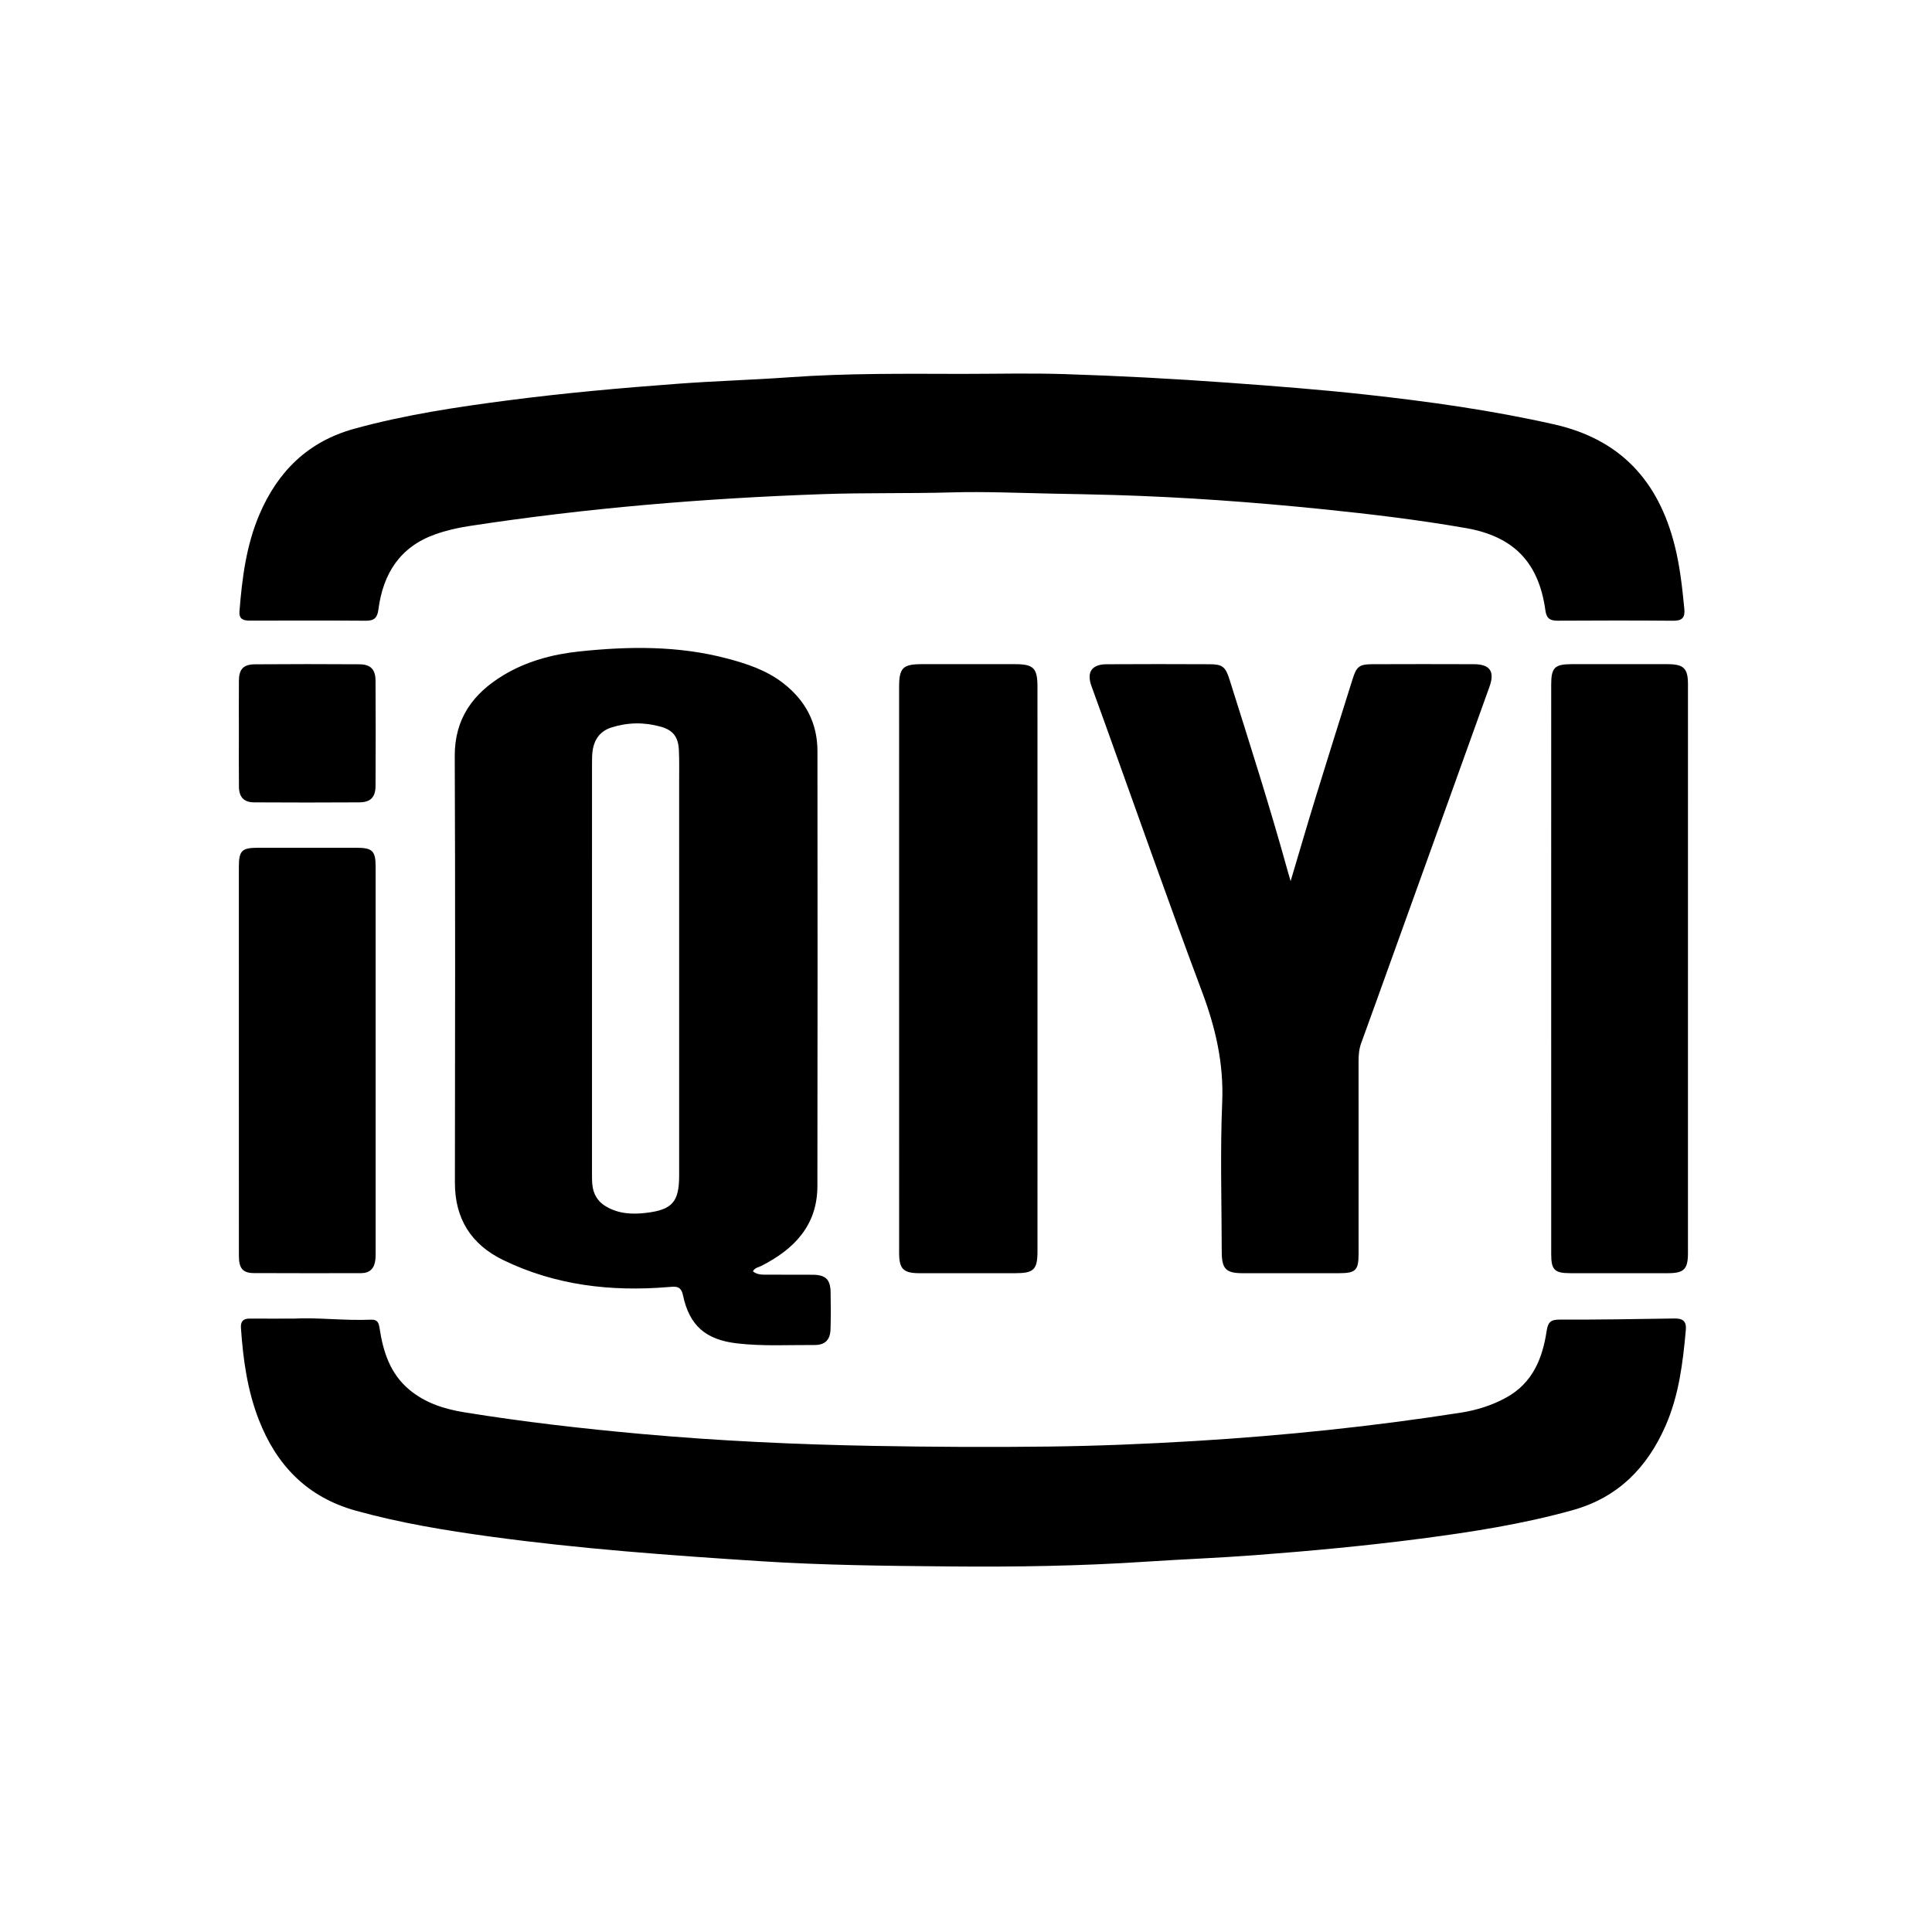 <svg xmlns="http://www.w3.org/2000/svg" viewBox="0 0 1024 1024" width="200" height="200"><path d="M266.623 667.808c27.71 13.487 57.219 16.874 87.606 14.361 3.733-0.307 6.676-0.838 7.755 4.311 3.404 16.222 12.164 23.614 28.614 25.536 13.706 1.599 27.432 0.788 41.148 0.864 5.619 0.031 8.29-2.774 8.455-8.416 0.191-6.525 0.159-13.064 0.036-19.593-0.128-6.817-2.66-9.188-9.643-9.233-7.87-0.053-15.743 0.033-23.614-0.05-2.617-0.027-5.378 0.302-7.952-1.766 1.147-1.983 2.983-2.095 4.431-2.828 17.404-8.836 29.739-21.458 29.777-42.283 0.141-76.877 0.089-153.755 0.029-230.633-0.012-14.887-6.312-26.731-18.034-35.892-8.95-7.001-19.397-10.413-30.125-13.234-25.838-6.795-52.074-6.429-78.315-3.64-14.059 1.496-27.776 5.201-39.989 12.573-15.972 9.641-25.859 22.907-25.775 42.854 0.311 75.369 0.183 150.74 0.083 226.111C241.086 645.965 249.747 659.592 266.623 667.808zM313.78 404.814c0-2.671-0.012-5.396 0.492-7.997 1.063-5.489 4.231-9.436 9.671-11.191 8.674-2.795 17.478-2.921 26.214-0.48 6.592 1.843 9.334 5.431 9.666 12.409 0.265 5.514 0.139 11.046 0.139 16.569 0.01 32.981 0.004 65.963 0.004 98.945-0.002 36.665 0.008 73.329-0.004 109.994-0.006 13.961-3.628 18.144-17.579 19.79-7.395 0.873-14.721 0.5-21.371-3.522-4.331-2.621-6.6-6.552-7.064-11.522-0.201-2.161-0.182-4.348-0.182-6.523C313.759 549.13 313.757 476.971 313.78 404.814zM132.62 328.947c20.436-0.043 40.872-0.106 61.309 0.048 4.428 0.034 6.071-1.571 6.644-5.987 2.452-18.849 11.311-33.082 30.012-39.768 5.856-2.094 11.896-3.47 18.03-4.412 62.113-9.542 124.627-14.725 187.399-16.923 22.75-0.797 45.533-0.268 68.303-0.923 17.722-0.507 35.483 0.293 53.226 0.65 11.039 0.222 22.086 0.403 33.129 0.734 36.829 1.102 73.536 3.762 110.172 7.501 25.478 2.6 50.919 5.624 76.158 10.038 25.308 4.427 38.589 18.193 42.086 43.598 0.605 4.392 2.542 5.502 6.551 5.479 20.436-0.113 40.872-0.15 61.309 0.024 4.768 0.041 6.21-1.825 5.777-6.312-1.102-11.338-2.335-22.645-5.141-33.72-8.612-33.966-28.611-56.087-63.82-64.04-32.906-7.431-66.166-12.093-99.616-15.773-24.453-2.69-48.972-4.572-73.51-6.346-28.883-2.089-57.789-3.636-86.719-4.539-18.072-0.566-36.179-0.106-54.27-0.106-30.302-0.069-60.609-0.384-90.877 1.77-19.694 1.401-39.446 1.977-59.135 3.432-30.203 2.234-60.373 4.916-90.411 8.834-27.394 3.573-54.678 7.67-81.412 15.032-24.544 6.76-40.532 22.579-50.292 45.383-7.014 16.385-9.211 33.832-10.595 51.415C126.582 328.367 129.182 328.955 132.62 328.947zM887.342 698.827c-20.258 0.324-40.521 0.659-60.775 0.592-4.773-0.015-6.134 1.477-6.825 6.076-2.189 14.548-7.433 27.493-21.264 35.158-7.577 4.198-15.699 6.754-24.181 8.08-46.668 7.294-93.612 12.165-140.742 15.021-25.724 1.557-51.499 2.618-77.261 2.948-30.97 0.399-61.949 0.211-92.935-0.344-41.199-0.738-82.296-2.639-123.328-6.33-31.351-2.82-62.614-6.411-93.685-11.437-10.603-1.715-20.857-4.862-29.42-12.034-10.221-8.561-13.871-20.214-15.761-32.692-0.448-2.957-1.191-4.545-4.586-4.403-14.234 0.6-28.443-1.28-40.902-0.568-8.987 0-16.188 0.034-23.391-0.014-3.434-0.023-4.815 1.571-4.581 4.975 1.131 16.607 3.392 33.024 9.461 48.622 9.412 24.194 25.676 41.062 51.387 48.203 23.474 6.521 47.399 10.467 71.448 13.755 47.445 6.487 95.178 9.932 142.937 13.022 33.427 2.162 66.919 2.484 100.382 2.787 34.641 0.315 69.301-0.216 103.902-2.516 19.2-1.277 38.443-1.984 57.629-3.433 29.364-2.221 58.691-4.937 87.902-8.738 27.243-3.545 54.333-7.752 80.872-15.168 23.989-6.706 39.436-22.561 49.134-44.647 7.096-16.151 9.216-33.477 10.764-50.88C893.951 700.047 891.711 698.755 887.342 698.827zM736.939 509.999c17.52-48.678 35.057-97.351 52.524-146.049 2.91-8.111 0.246-11.875-8.311-11.911-17.919-0.071-35.838-0.061-53.76 0.005-6.867 0.025-8.367 1.145-10.451 7.763-6.592 20.92-13.171 41.846-19.623 62.812-4.419 14.366-8.614 28.801-13.265 44.397-0.754-2.601-1.139-3.867-1.493-5.141-9.463-34.22-20.276-68.031-30.945-101.884-2.09-6.629-3.789-7.906-10.413-7.935-18.254-0.081-36.51-0.106-54.765 0.008-7.816 0.049-10.589 4.247-7.964 11.502 2.506 6.929 5.021 13.852 7.519 20.784 16.964 47.105 33.507 94.369 51.093 141.242 7.158 19.071 11.564 37.968 10.708 58.561-1.101 26.415-0.301 52.912-0.244 79.374 0.018 9.104 2.288 11.293 11.236 11.299 16.916 0.011 33.834 0.011 50.748 0 9.09-0.006 10.541-1.441 10.543-10.457 0.01-33.831 0.013-67.662-0.008-101.494-0.002-3.366 0.175-6.656 1.351-9.881C726.635 538.68 731.779 524.337 736.939 509.999zM537.834 352.018c-16.418-0.013-32.834-0.012-49.252 0-10.07 0.006-12.033 1.97-12.036 12.056-0.008 49.755-0.002 99.51-0.002 149.266 0.002 50.259-0.012 100.516 0.013 150.775 0.005 8.499 2.268 10.698 10.76 10.709 16.918 0.018 33.839 0.01 50.76 0.002 9.86-0.002 11.8-1.9 11.805-11.689 0.016-31.327 0.008-62.656 0.008-93.982-0.003-68.351 0.005-136.702-0.011-205.053C549.877 354.037 547.833 352.024 537.834 352.018zM883.827 352.023c-16.914-0.031-33.829-0.021-50.744-0.005-9.079 0.009-10.912 1.827-10.915 10.847-0.008 50.242-0.003 100.485-0.003 150.727 0 50.41-0.005 100.818 0.006 151.228 0.002 8.21 1.771 9.981 10.066 9.997 17.248 0.032 34.499 0.021 51.75 0.006 8.549-0.008 10.668-2.073 10.668-10.707 0.021-100.484 0.021-200.969 0.003-301.453C894.656 354.217 892.406 352.041 883.827 352.023zM134.551 674.762c18.925 0.116 37.85 0.044 56.776 0.04 4.668-0.002 7.106-2.518 7.603-6.992 0.223-1.988 0.167-4.014 0.167-6.021 0.008-33.33 0.006-66.659 0.006-99.988 0-34.166 0.016-68.332-0.013-102.499-0.005-8.293-1.73-9.96-10.069-9.969-17.418-0.017-34.836-0.016-52.254 0-8.674 0.009-10.165 1.52-10.165 10.301-0.007 39.862-0.005 79.723-0.002 119.584 0 28.806-0.018 57.613 0.018 86.421C126.626 672.235 128.667 674.725 134.551 674.762zM126.645 417.044c0.062 5.427 2.654 8.196 7.977 8.227 18.591 0.114 37.182 0.116 55.773 0 5.99-0.038 8.612-2.683 8.648-8.694 0.109-18.591 0.109-37.183 0-55.774-0.034-6.042-2.623-8.682-8.613-8.72-18.425-0.118-36.848-0.126-55.271 0.014-6.162 0.046-8.478 2.578-8.533 8.674-0.081 9.211-0.021 18.424-0.018 27.635C126.61 397.952 126.53 407.499 126.645 417.044z" fill="#000000" /></svg>